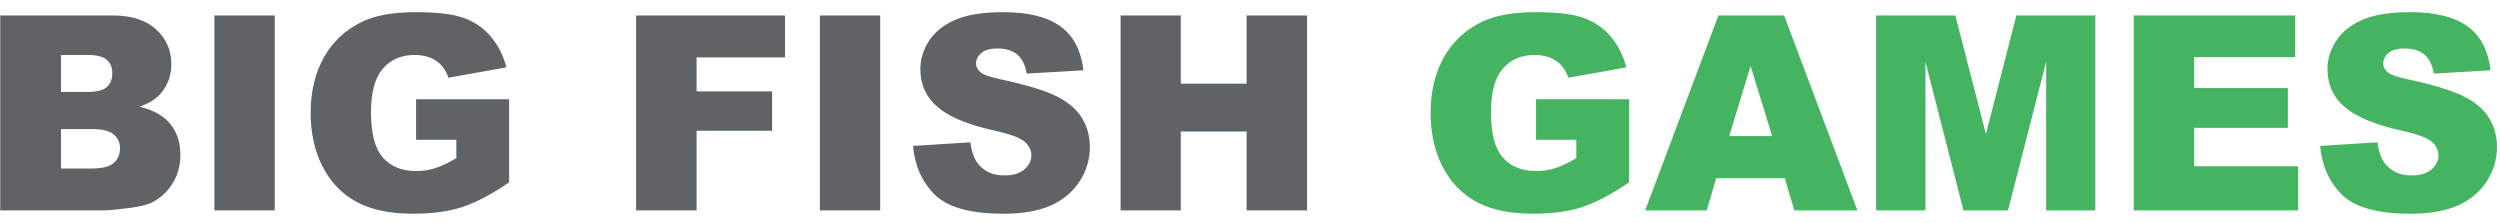 <svg width="202" height="18" viewBox="0 0 202 18" fill="none" xmlns="http://www.w3.org/2000/svg">
<path d="M0.018 1.252H9.127C10.645 1.252 11.809 1.628 12.618 2.38C13.435 3.132 13.843 4.063 13.843 5.173C13.843 6.104 13.553 6.902 12.973 7.568C12.586 8.012 12.02 8.363 11.275 8.621C12.407 8.893 13.238 9.362 13.768 10.028C14.305 10.687 14.573 11.518 14.573 12.521C14.573 13.337 14.383 14.071 14.004 14.723C13.624 15.374 13.105 15.89 12.446 16.27C12.038 16.506 11.422 16.678 10.599 16.785C9.503 16.928 8.776 17 8.418 17H0.018V1.252ZM4.927 7.429H7.043C7.802 7.429 8.328 7.3 8.622 7.042C8.923 6.777 9.073 6.397 9.073 5.903C9.073 5.445 8.923 5.087 8.622 4.829C8.328 4.571 7.813 4.442 7.075 4.442H4.927V7.429ZM4.927 13.616H7.408C8.246 13.616 8.837 13.469 9.181 13.176C9.524 12.875 9.696 12.474 9.696 11.973C9.696 11.507 9.524 11.135 9.181 10.855C8.844 10.569 8.25 10.426 7.397 10.426H4.927V13.616ZM17.323 1.252H22.2V17H17.323V1.252ZM33.619 11.296V8.02H41.139V14.733C39.699 15.714 38.425 16.384 37.315 16.742C36.212 17.093 34.901 17.269 33.383 17.269C31.514 17.269 29.988 16.95 28.807 16.312C27.632 15.675 26.719 14.726 26.067 13.466C25.423 12.205 25.101 10.759 25.101 9.126C25.101 7.407 25.455 5.914 26.164 4.646C26.873 3.372 27.912 2.405 29.279 1.746C30.346 1.238 31.782 0.983 33.587 0.983C35.327 0.983 36.627 1.141 37.486 1.456C38.353 1.771 39.069 2.262 39.635 2.928C40.208 3.587 40.637 4.424 40.924 5.441L36.23 6.279C36.036 5.685 35.707 5.23 35.241 4.915C34.783 4.6 34.196 4.442 33.48 4.442C32.412 4.442 31.56 4.815 30.923 5.56C30.293 6.297 29.977 7.468 29.977 9.072C29.977 10.777 30.296 11.994 30.934 12.725C31.578 13.455 32.473 13.82 33.619 13.82C34.163 13.82 34.683 13.742 35.177 13.584C35.671 13.426 36.237 13.158 36.874 12.778V11.296H33.619ZM51.398 1.252H63.429V4.636H56.285V7.386H62.387V10.565H56.285V17H51.398V1.252ZM66.243 1.252H71.12V17H66.243V1.252ZM73.773 11.79L78.403 11.5C78.504 12.252 78.708 12.825 79.016 13.219C79.517 13.856 80.233 14.175 81.164 14.175C81.859 14.175 82.392 14.014 82.765 13.691C83.144 13.362 83.334 12.982 83.334 12.553C83.334 12.145 83.155 11.779 82.797 11.457C82.439 11.135 81.608 10.83 80.305 10.544C78.171 10.064 76.649 9.427 75.739 8.632C74.823 7.837 74.364 6.824 74.364 5.592C74.364 4.783 74.597 4.02 75.062 3.304C75.535 2.58 76.241 2.015 77.179 1.606C78.124 1.191 79.417 0.983 81.057 0.983C83.069 0.983 84.602 1.359 85.654 2.111C86.714 2.856 87.344 4.045 87.545 5.678L82.958 5.946C82.836 5.237 82.579 4.722 82.185 4.399C81.798 4.077 81.261 3.916 80.573 3.916C80.007 3.916 79.581 4.038 79.295 4.281C79.008 4.518 78.865 4.808 78.865 5.151C78.865 5.402 78.983 5.628 79.22 5.828C79.449 6.036 79.993 6.229 80.853 6.408C82.98 6.867 84.501 7.332 85.418 7.805C86.342 8.27 87.011 8.85 87.427 9.545C87.849 10.24 88.061 11.017 88.061 11.876C88.061 12.886 87.781 13.817 87.223 14.669C86.664 15.521 85.883 16.169 84.881 16.613C83.878 17.05 82.614 17.269 81.089 17.269C78.41 17.269 76.556 16.753 75.524 15.722C74.493 14.69 73.909 13.38 73.773 11.79ZM90.542 1.252H95.408V6.763H100.726V1.252H105.613V17H100.726V10.63H95.408V17H90.542V1.252Z" fill="#5F6366"/>
<path d="M124.111 11.296V8.02H131.631V14.733C130.191 15.714 128.917 16.384 127.807 16.742C126.704 17.093 125.393 17.269 123.875 17.269C122.006 17.269 120.48 16.95 119.299 16.312C118.124 15.675 117.211 14.726 116.56 13.466C115.915 12.205 115.593 10.759 115.593 9.126C115.593 7.407 115.947 5.914 116.656 4.646C117.365 3.372 118.404 2.405 119.771 1.746C120.839 1.238 122.274 0.983 124.079 0.983C125.819 0.983 127.119 1.141 127.979 1.456C128.845 1.771 129.561 2.262 130.127 2.928C130.7 3.587 131.13 4.424 131.416 5.441L126.722 6.279C126.528 5.685 126.199 5.23 125.733 4.915C125.275 4.6 124.688 4.442 123.972 4.442C122.905 4.442 122.052 4.815 121.415 5.56C120.785 6.297 120.47 7.468 120.47 9.072C120.47 10.777 120.788 11.994 121.426 12.725C122.07 13.455 122.965 13.82 124.111 13.82C124.656 13.82 125.175 13.742 125.669 13.584C126.163 13.426 126.729 13.158 127.366 12.778V11.296H124.111ZM144.21 14.4H138.667L137.904 17H132.931L138.85 1.252H144.156L150.075 17H144.983L144.21 14.4ZM143.189 10.995L141.449 5.334L139.72 10.995H143.189ZM151.59 1.252H157.992L160.463 10.834L162.923 1.252H169.304V17H165.329V4.99L162.246 17H158.647L155.575 4.99V17H151.59V1.252ZM172.408 1.252H185.449V4.614H177.285V7.117H184.858V10.329H177.285V13.434H185.686V17H172.408V1.252ZM187.469 11.79L192.099 11.5C192.199 12.252 192.403 12.825 192.711 13.219C193.212 13.856 193.928 14.175 194.859 14.175C195.554 14.175 196.088 14.014 196.46 13.691C196.84 13.362 197.029 12.982 197.029 12.553C197.029 12.145 196.85 11.779 196.492 11.457C196.134 11.135 195.303 10.83 194 10.544C191.866 10.064 190.344 9.427 189.435 8.632C188.518 7.837 188.06 6.824 188.06 5.592C188.06 4.783 188.292 4.02 188.758 3.304C189.23 2.58 189.936 2.015 190.874 1.606C191.819 1.191 193.112 0.983 194.752 0.983C196.764 0.983 198.297 1.359 199.35 2.111C200.41 2.856 201.04 4.045 201.24 5.678L196.653 5.946C196.532 5.237 196.274 4.722 195.88 4.399C195.493 4.077 194.956 3.916 194.269 3.916C193.703 3.916 193.277 4.038 192.99 4.281C192.704 4.518 192.561 4.808 192.561 5.151C192.561 5.402 192.679 5.628 192.915 5.828C193.144 6.036 193.688 6.229 194.548 6.408C196.675 6.867 198.197 7.332 199.113 7.805C200.037 8.27 200.707 8.85 201.122 9.545C201.545 10.24 201.756 11.017 201.756 11.876C201.756 12.886 201.477 13.817 200.918 14.669C200.359 15.521 199.579 16.169 198.576 16.613C197.574 17.05 196.31 17.269 194.784 17.269C192.106 17.269 190.251 16.753 189.22 15.722C188.188 14.69 187.605 13.38 187.469 11.79Z" fill="#45B460"/>
</svg>
